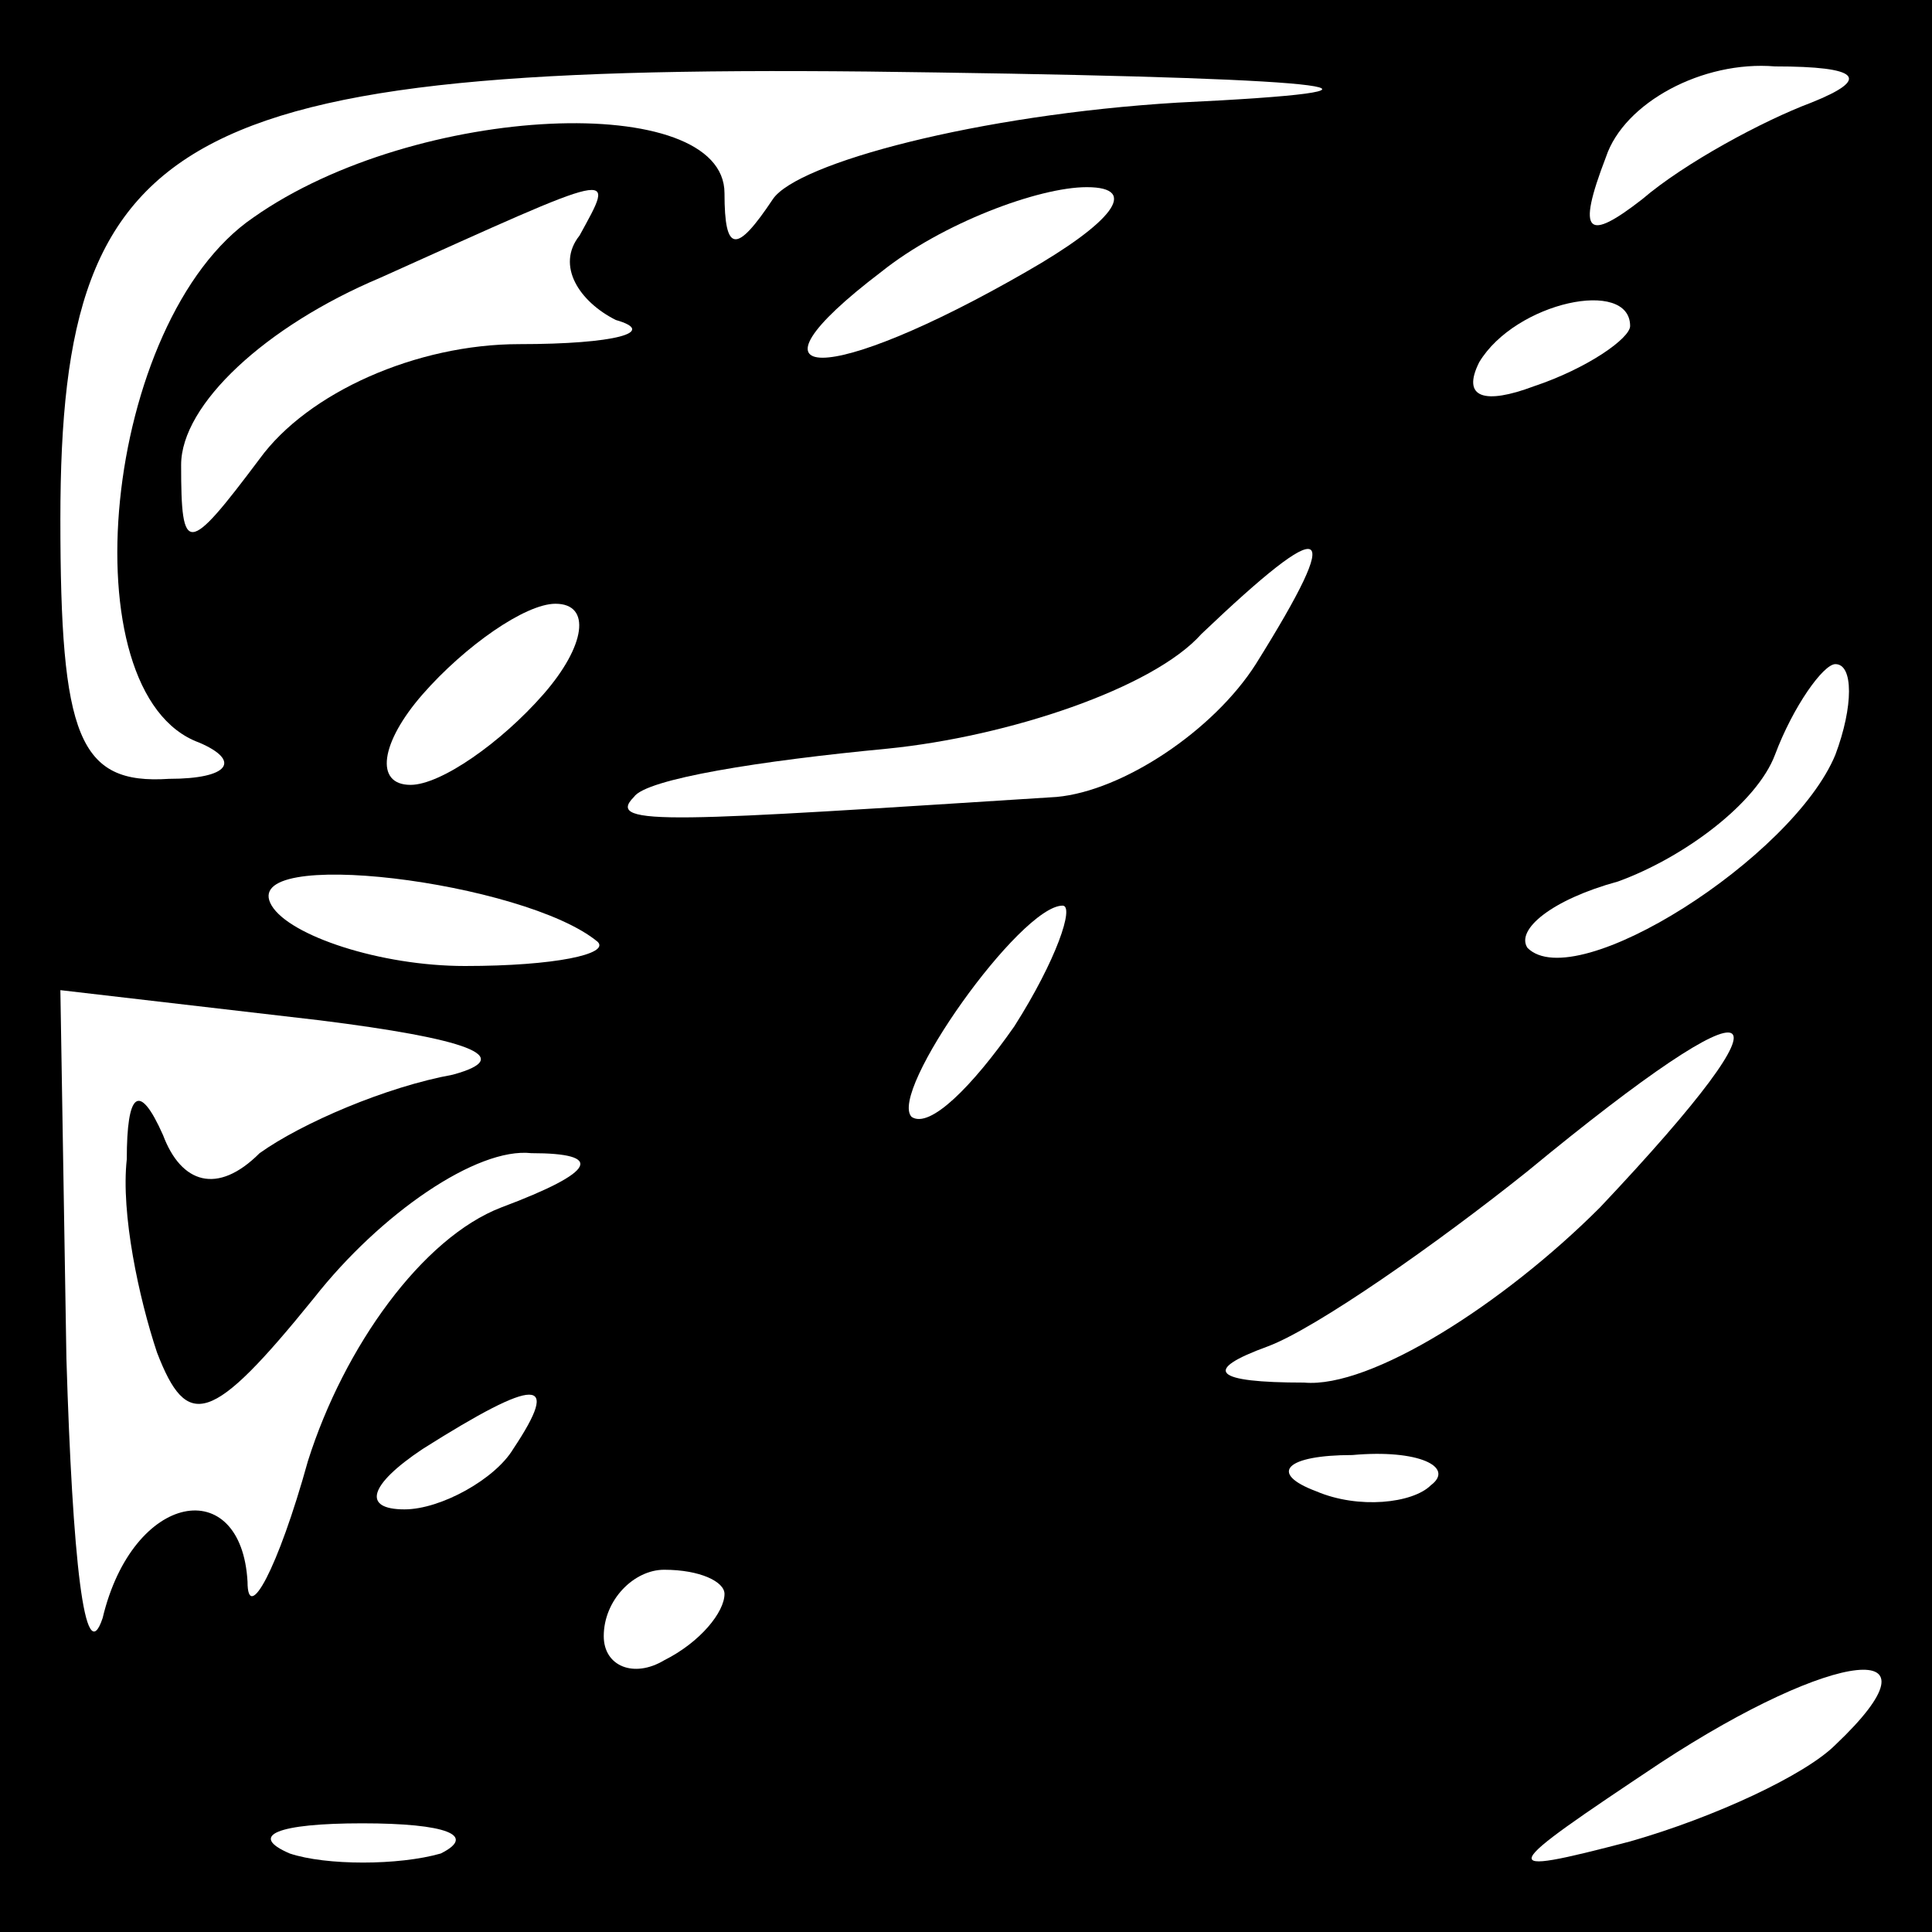 <?xml version="1.0" standalone="no"?>
<!DOCTYPE svg PUBLIC "-//W3C//DTD SVG 20010904//EN"
 "http://www.w3.org/TR/2001/REC-SVG-20010904/DTD/svg10.dtd">
<svg version="1.0" xmlns="http://www.w3.org/2000/svg"
 width="32pt" height="32pt" viewBox="0 0 32 32"
 preserveAspectRatio="xMidYMid meet">
<rect x="0" y="0" width="32" height="32" fill="#808080" stroke="none"/>
<g transform="translate(0,32) scale(0.1,-0.1)"
fill="#000000" stroke="none">
<path fill="#000000" stroke="none" d="M0 160 l0 -160 160 0 160 0 0 160 0
160 -160 0 -160 0 0 -160z"/>
<path fill="#ffffff" stroke="none" d="M195 303 c-33 -2 -63 -10 -67 -16 -6
-9 -8 -9 -8 1 0 17 -51 15 -78 -4 -25 -17 -31 -79 -9 -87 7 -3 5 -6 -5 -6 -15
-1 -18 7 -18 43 0 66 20 76 145 74 69 -1 82 -3 40 -5z"/>
<path fill="#ffffff" stroke="none" d="M300 303 c-8 -3 -21 -10 -28 -16 -9 -7
-11 -6 -6 7 3 9 16 16 28 15 14 0 16 -2 6 -6z"/>
<path fill="#ffffff" stroke="none" d="M96 281 c-4 -5 0 -11 6 -14 7 -2 0 -4
-16 -4 -17 0 -35 -8 -43 -19 -12 -16 -13 -16 -13 -1 0 10 14 23 33 31 40 18
39 18 33 7z"/>
<path fill="#ffffff" stroke="none" d="M170 275 c-33 -19 -49 -19 -24 0 10 8
26 14 34 14 9 0 4 -6 -10 -14z"/>
<path fill="#ffffff" stroke="none" d="M270 266 c0 -2 -7 -7 -16 -10 -8 -3
-12 -2 -9 4 6 10 25 14 25 6z"/>
<path fill="#ffffff" stroke="none" d="M208 210 c-7 -11 -22 -21 -33 -22 -63
-4 -75 -5 -70 0 2 3 21 6 42 8 20 2 44 10 52 19 21 20 24 19 9 -5z"/>
<path fill="#ffffff" stroke="none" d="M90 205 c-7 -8 -17 -15 -22 -15 -6 0
-5 7 2 15 7 8 17 15 22 15 6 0 5 -7 -2 -15z"/>
<path fill="#ffffff" stroke="none" d="M304 195 c-7 -17 -43 -40 -51 -32 -2 3
4 8 15 11 11 4 23 13 26 21 3 8 8 15 10 15 3 0 3 -7 0 -15z"/>
<path fill="#ffffff" stroke="none" d="M99 164 c2 -2 -7 -4 -22 -4 -14 0 -29
5 -32 10 -6 10 42 4 54 -6z"/>
<path fill="#ffffff" stroke="none" d="M168 150 c-7 -10 -14 -17 -17 -15 -4 4
18 35 25 35 2 0 -1 -9 -8 -20z"/>
<path fill="#ffffff" stroke="none" d="M75 142 c-11 -2 -25 -8 -32 -13 -7 -7
-13 -5 -16 3 -4 9 -6 7 -6 -4 -1 -9 2 -23 5 -32 5 -13 9 -12 26 9 11 14 27 25
36 24 12 0 11 -3 -5 -9 -13 -5 -26 -23 -32 -42 -5 -18 -10 -27 -10 -20 -1 18
-19 15 -24 -6 -3 -9 -5 10 -6 43 l-1 61 43 -5 c24 -3 33 -6 22 -9z"/>
<path fill="#ffffff" stroke="none" d="M265 120 c-16 -16 -38 -30 -49 -29 -15
0 -17 2 -6 6 8 3 28 17 43 29 40 33 46 30 12 -6z"/>
<path fill="#ffffff" stroke="none" d="M85 80 c-3 -5 -12 -10 -18 -10 -7 0 -6
4 3 10 19 12 23 12 15 0z"/>
<path fill="#ffffff" stroke="none" d="M237 74 c-3 -3 -12 -4 -19 -1 -8 3 -5
6 6 6 11 1 17 -2 13 -5z"/>
<path fill="#ffffff" stroke="none" d="M120 56 c0 -3 -4 -8 -10 -11 -5 -3 -10
-1 -10 4 0 6 5 11 10 11 6 0 10 -2 10 -4z"/>
<path fill="#ffffff" stroke="none" d="M304 31 c-5 -5 -20 -12 -34 -16 -23 -6
-22 -5 5 13 29 19 48 21 29 3z"/>
<path fill="#ffffff" stroke="none" d="M73 13 c-7 -2 -19 -2 -25 0 -7 3 -2 5
12 5 14 0 19 -2 13 -5z"/>
</g>
</svg>
